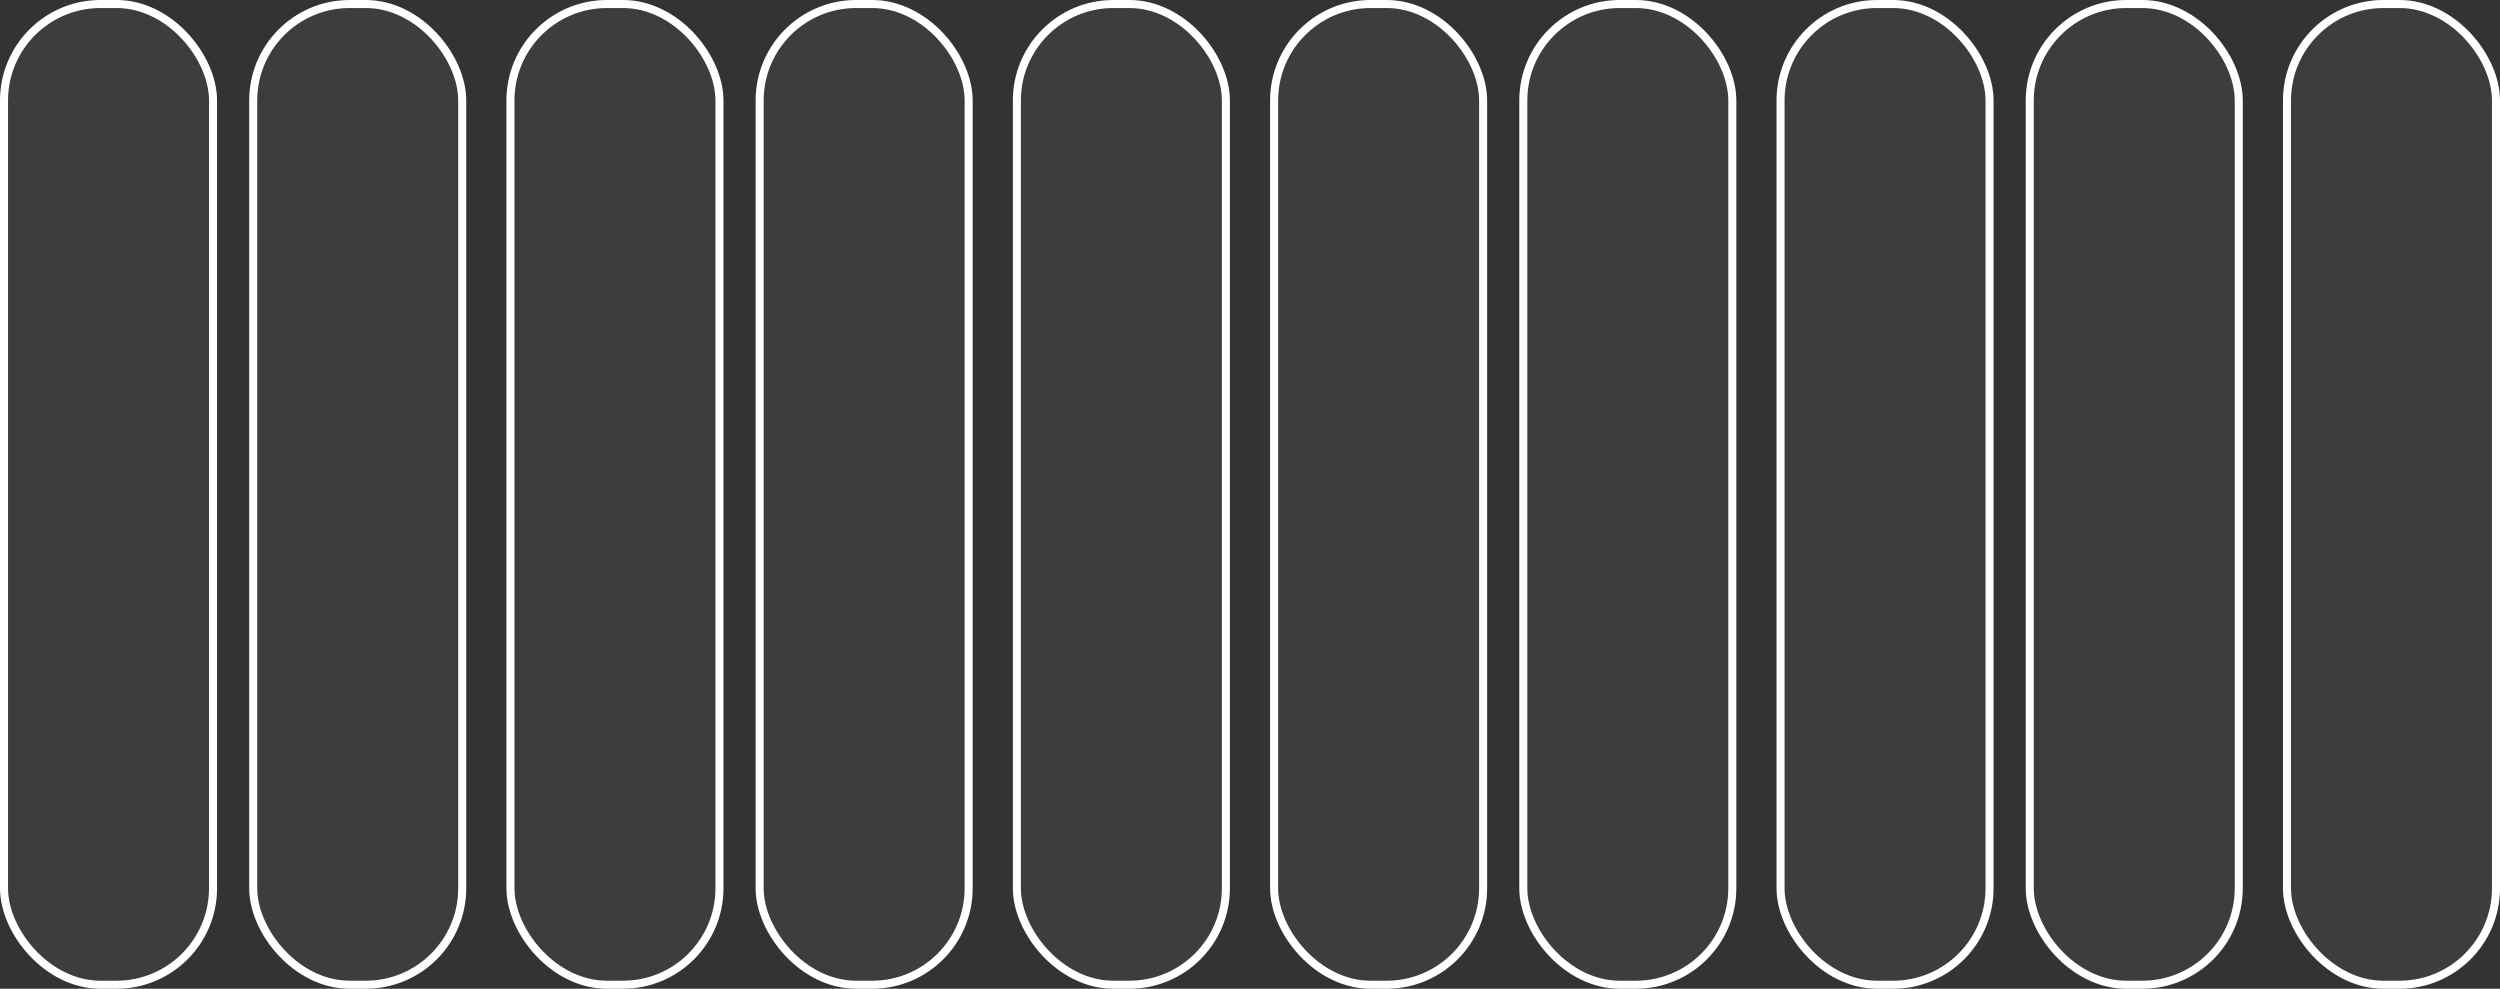 <?xml version="1.0" encoding="UTF-8"?>
<svg xmlns="http://www.w3.org/2000/svg" viewBox="0 0 311 123">
   <rect x="0" y="0" width="311" height="123" fill="#333333" stroke="none"/>
   <defs>
      <style>.cls-1{fill:none;stroke:#fff;stroke-miterlimit:10;}.cls-2{fill:#fff;opacity:0.05;}</style>
   </defs>
   <title>gauge</title>
      <g id="border">
         <rect id="outline1" class="cls-1" x="0.5" y="0.5" width="26" height="122" rx="12" ry="12" />
         <rect id="outline2" class="cls-1" x="31.5" y="0.5" width="26" height="122" rx="12" ry="12" />
         <rect id="outline3" class="cls-1" x="63.5" y="0.5" width="26" height="122" rx="12" ry="12" />
         <rect id="outline4" class="cls-1" x="94.5" y="0.5" width="26" height="122" rx="12" ry="12" />
         <rect id="outline5" class="cls-1" x="126.5" y="0.5" width="26" height="122" rx="12" ry="12" />
         <rect id="outline6" class="cls-1" x="158.5" y="0.5" width="26" height="122" rx="12" ry="12" />
         <rect id="outline7" class="cls-1" x="189.5" y="0.5" width="26" height="122" rx="12" ry="12" />
         <rect id="outline8" class="cls-1" x="221.5" y="0.5" width="26" height="122" rx="12" ry="12" />
         <rect id="outline8-2" data-name="outline8" class="cls-1" x="252.5" y="0.5" width="26" height="122" rx="12" ry="12" />
         <rect id="outline10" class="cls-1" x="284.5" y="0.5" width="26" height="122" rx="12" ry="12" />
      </g>
      
         <rect id="fill1" class="cls-2" x="0.5" y="0.5" width="26" height="122" rx="12" ry="12" />
         <rect id="fill2" class="cls-2" x="31.5" y="0.5" width="26" height="122" rx="12" ry="12" />
         <rect id="fill3" class="cls-2" x="63.5" y="0.5" width="26" height="122" rx="12" ry="12" />
         <rect id="fill4" class="cls-2" x="94.5" y="0.5" width="26" height="122" rx="12" ry="12" />
         <rect id="fill5" class="cls-2" x="126.5" y="0.5" width="26" height="122" rx="12" ry="12" />
         <rect id="fill6" class="cls-2" x="158.5" y="0.5" width="26" height="122" rx="12" ry="12" />
         <rect id="fill7" class="cls-2" x="189.5" y="0.5" width="26" height="122" rx="12" ry="12" />
         <rect id="fill8" class="cls-2" x="221.5" y="0.5" width="26" height="122" rx="12" ry="12" />
         <rect id="fill9" class="cls-2" x="252.5" y="0.5" width="26" height="122" rx="12" ry="12" />
         <rect id="fill10" class="cls-2" x="284.5" y="0.5" width="26" height="122" rx="12" ry="12" />

</svg>